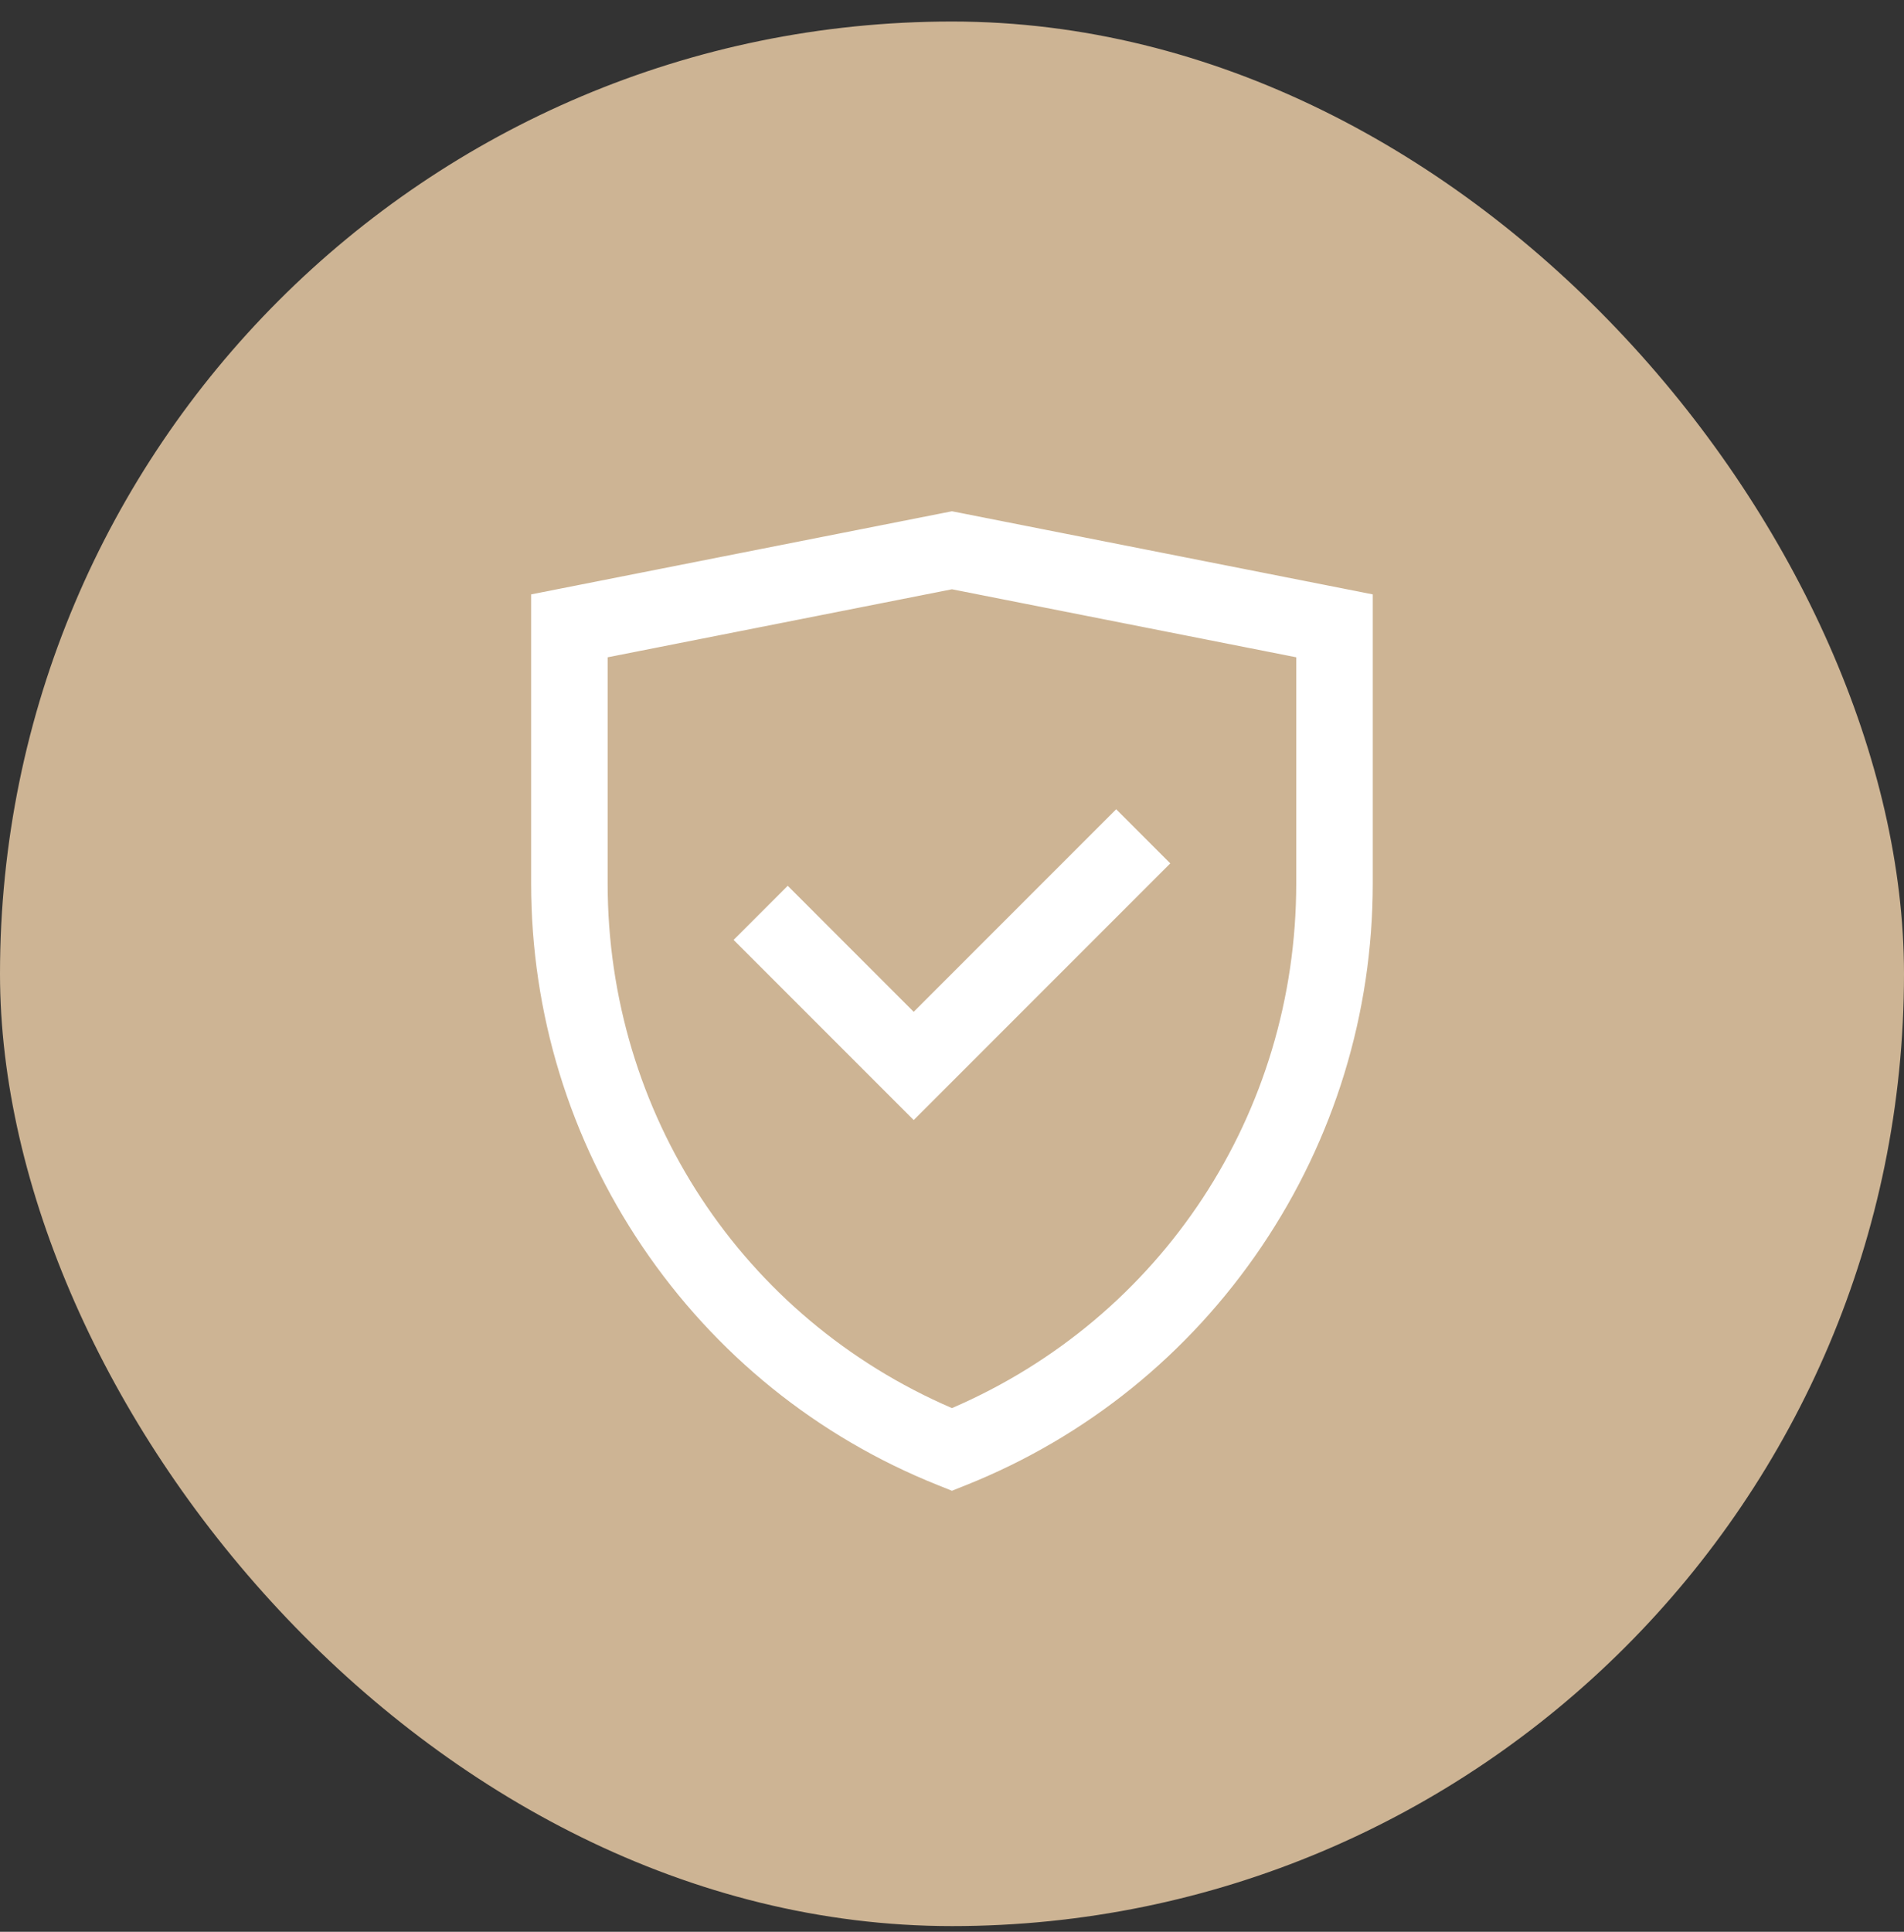 <svg width="70" height="71" viewBox="0 0 70 71" fill="none" xmlns="http://www.w3.org/2000/svg">
<rect x="0" y="0" width="70" height="71" fill="#333333" stroke="none"/>
<rect y="0.791" width="70" height="70" rx="35" fill="#CDB494"/>
<g clip-path="url(#clip0_20212_4)">
<path d="M28.961 32.556L26.971 34.545L33.592 41.166L43.025 31.732L41.036 29.743L33.592 37.188L28.961 32.556ZM34.998 18.791L19.527 21.846V32.467C19.527 37.24 20.941 41.856 23.615 45.816C26.292 49.779 30.048 52.811 34.476 54.582L34.998 54.791L35.521 54.582C39.949 52.811 43.704 49.779 46.382 45.816C49.056 41.856 50.469 37.24 50.469 32.467V21.846L34.998 18.791ZM47.656 32.467C47.656 40.923 42.707 48.432 34.998 51.753C27.29 48.432 22.34 40.923 22.34 32.467V24.158L34.998 21.658L47.656 24.158V32.467Z" fill="white"/>
</g>
<defs>
<clipPath id="clip0_20212_4">
<rect width="36" height="36" fill="white" transform="translate(17 18.791)"/>
</clipPath>
</defs>
</svg>
